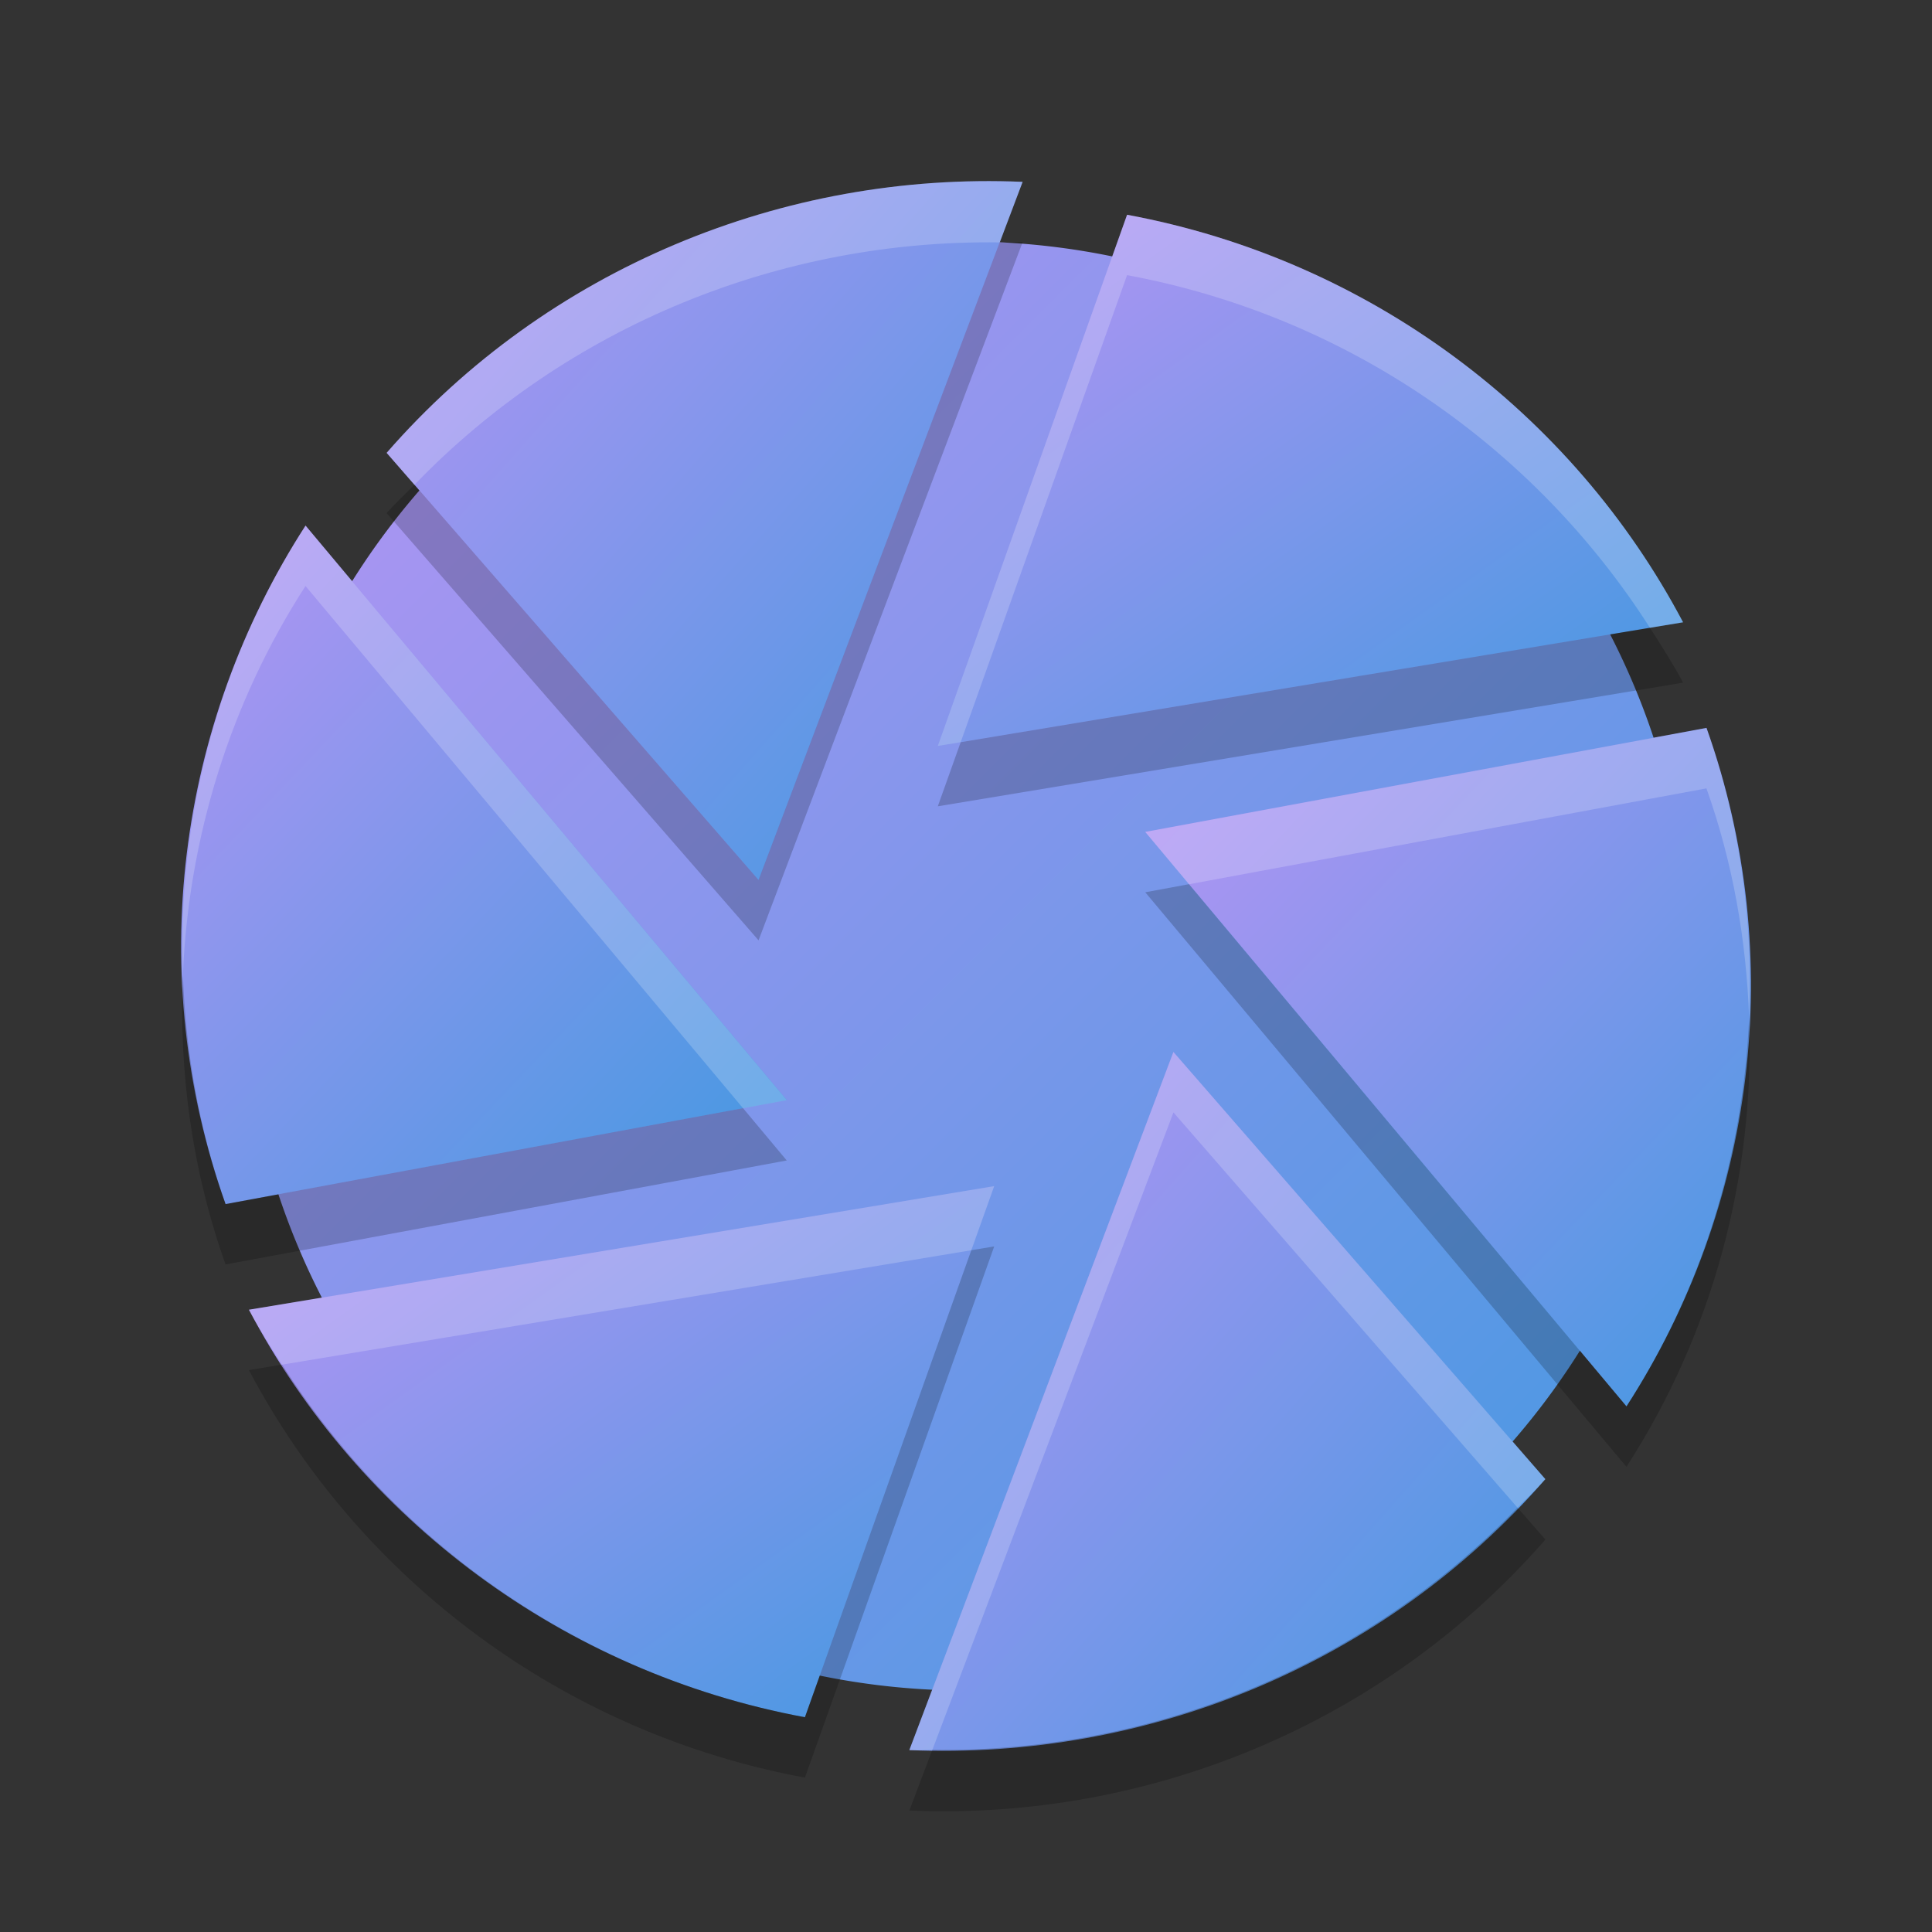 <svg xmlns="http://www.w3.org/2000/svg" width="32" height="32" version="1"><rect width="100%" height="100%" fill="#333333" stroke="none"/><defs>
<linearGradient id="ucPurpleBlue" x1="0%" y1="0%" x2="100%" y2="100%">
  <stop offset="0%" style="stop-color:#B794F4;stop-opacity:1"/>
  <stop offset="100%" style="stop-color:#4299E1;stop-opacity:1"/>
</linearGradient>
</defs>
 <path fill="url(#ucPurpleBlue)" d="m28 16a12 12 0 0 1 -12 12 12 12 0 0 1 -12 -12 12 12 0 0 1 12 -12 12 12 0 0 1 12 12z"/>
 <path fill="url(#ucPurpleBlue)" d="m18.668 3.557-3.135 8.798 12.344-2.048c-1.828-3.462-5.197-6.006-9.209-6.75z"/>
 <path fill="url(#ucPurpleBlue)" d="m28.264 12.056-9.295 1.722 7.971 9.516c2.127-3.292 2.677-7.44 1.325-11.239z"/>
 <path fill="url(#ucPurpleBlue)" d="m25.596 24.499-6.161-7.076-4.374 11.564c3.955 0.17 7.874-1.434 10.534-4.488z"/>
 <path fill="url(#ucPurpleBlue)" d="m13.332 28.443 3.135-8.798-12.344 2.048c1.828 3.462 5.197 6.006 9.21 6.75z"/>
 <path fill="url(#ucPurpleBlue)" d="m3.736 19.944 9.296-1.723-7.971-9.516c-2.127 3.292-2.677 7.44-1.325 11.239z"/>
 <path fill="url(#ucPurpleBlue)" d="m6.404 7.501 6.161 7.075 4.373-11.564c-3.955-0.17-7.874 1.435-10.534 4.489z"/>
 <path fill="#fff" opacity=".2" d="m16.938 3.012c-3.956-0.17-7.873 1.434-10.534 4.488l0.461 0.529c2.552-2.644 6.084-4.065 9.694-4.014l0.379-1.004zm1.73 0.545l-3.135 8.798 0.379-0.062 2.756-7.736c3.649 0.677 6.75 2.851 8.66 5.841l0.549-0.091c-1.828-3.462-5.196-6.006-9.209-6.75zm-13.608 5.149c-1.431 2.215-2.127 4.817-2.031 7.44 0.096-2.279 0.783-4.507 2.031-6.44l7.247 8.65 0.724-0.134-7.971-9.516zm23.204 3.352l-9.295 1.722 0.724 0.866 8.571-1.588c0.442 1.242 0.66 2.521 0.707 3.797 0.067-1.603-0.149-3.229-0.707-4.797zm-8.828 5.367l-4.374 11.564c0.128 0.006 0.254-0.007 0.381-0.006l3.993-10.558 5.699 6.547c0.152-0.158 0.315-0.304 0.461-0.471l-6.16-7.076zm-2.969 2.221l-12.344 2.048c0.166 0.314 0.359 0.611 0.549 0.909l11.416-1.895 0.379-1.062z"/>
 <path opacity=".2" d="m16.938 4.011c-0.128-0.005-0.254 0.008-0.381 0.006l-3.993 10.558-5.699-6.547c-0.153 0.158-0.316 0.304-0.461 0.471l6.16 7.076 4.374-11.564zm10.39 6.387-11.416 1.895-0.379 1.062 12.344-2.048c-0.166-0.314-0.359-0.611-0.549-0.909zm-7.635 4.247-0.724 0.134 7.97 9.516c1.432-2.216 2.128-4.818 2.032-7.441-0.096 2.278-0.783 4.508-2.032 6.441l-7.246-8.65zm-16.664 1.501c-0.067 1.603 0.149 3.229 0.707 4.797l9.295-1.722-0.724-0.866-8.571 1.588c-0.442-1.242-0.66-2.522-0.707-3.797zm13.438 4.499-0.379 0.062-2.756 7.736c-3.649-0.677-6.75-2.851-8.66-5.841l-0.549 0.091c1.828 3.462 5.196 6.006 9.209 6.75l3.135-8.798zm8.668 4.326c-2.552 2.643-6.083 4.062-9.692 4.011l-0.381 1.006c3.956 0.17 7.873-1.434 10.534-4.488l-0.461-0.529z"/>
</svg>
